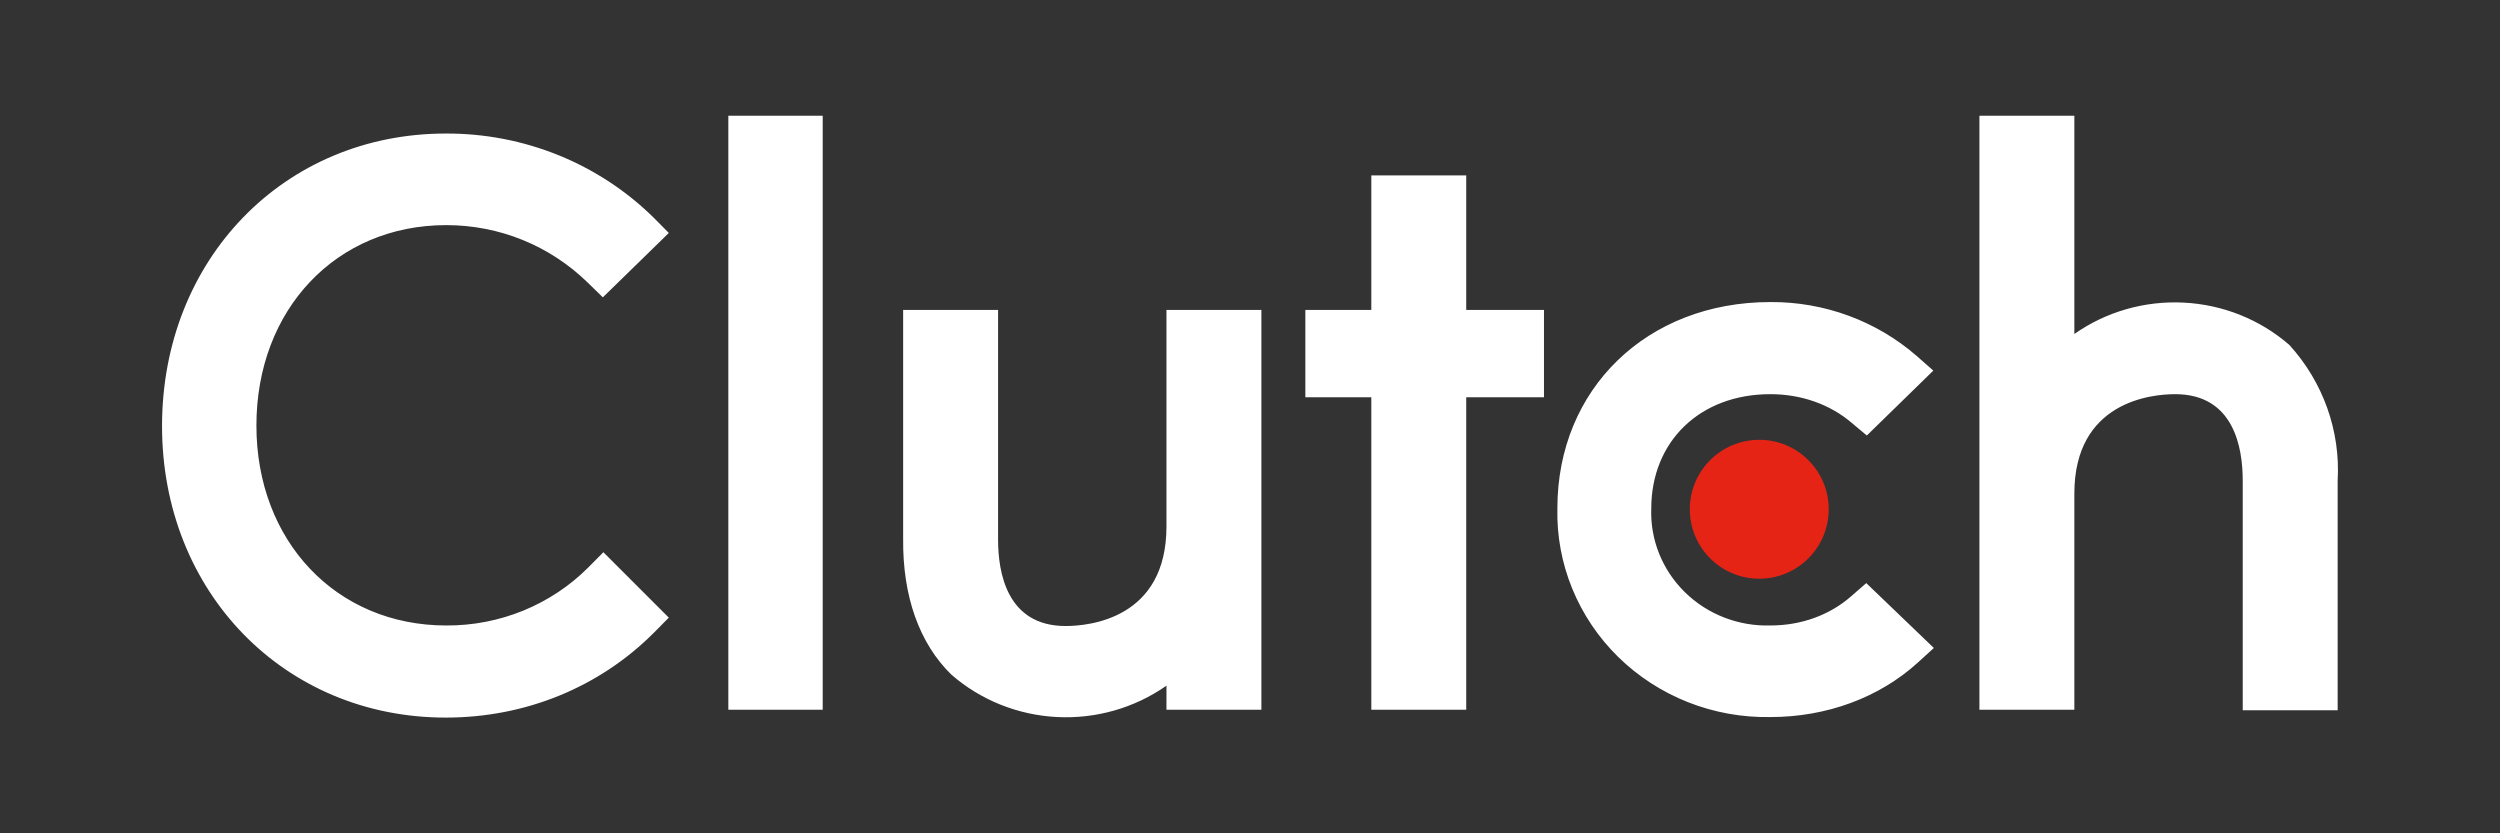 <svg viewBox="0 0 108 36" fill="none" xmlns="http://www.w3.org/2000/svg">
<rect x="0" y="0" width="108" height="36" fill="#333333" stroke="none"/>
<path d="M76 25C77.657 25 79 23.657 79 22C79 20.343 77.657 19 76 19C74.343 19 73 20.343 73 22C73 23.657 74.343 25 76 25Z" fill="#E62415"/>
<path d="M31.464 5H35.541V30.661H31.464V5ZM50.391 22.748C50.391 26.727 47.055 27.044 46.036 27.044C43.487 27.044 43.117 24.715 43.117 23.313V13.388H39.016V23.29C38.993 25.755 39.711 27.79 41.101 29.146C42.364 30.244 43.972 30.89 45.661 30.976C47.349 31.062 49.018 30.584 50.391 29.621V30.661H54.492V13.388H50.391V22.748ZM63.341 7.577H59.241V13.388H56.391V17.163H59.241V30.661H63.341V17.163H66.7V13.388H63.341V7.577ZM79.975 25.755C79.048 26.569 77.82 27.021 76.477 27.021C75.794 27.04 75.115 26.922 74.48 26.675C73.846 26.428 73.27 26.057 72.789 25.585C72.307 25.112 71.929 24.549 71.679 23.929C71.429 23.309 71.311 22.645 71.334 21.979C71.334 19.063 73.442 17.028 76.477 17.028C77.797 17.028 79.048 17.457 79.998 18.271L80.647 18.814L83.519 16.01L82.801 15.377C81.061 13.863 78.808 13.033 76.477 13.049C71.148 13.049 67.279 16.802 67.279 21.956C67.251 23.145 67.469 24.327 67.921 25.43C68.373 26.535 69.048 27.538 69.907 28.381C70.766 29.223 71.791 29.888 72.92 30.334C74.049 30.78 75.259 30.999 76.477 30.977C78.909 30.977 81.179 30.141 82.847 28.626L83.542 27.993L80.623 25.19L79.975 25.755ZM98.902 14.903C97.639 13.804 96.031 13.159 94.342 13.073C92.653 12.986 90.985 13.464 89.612 14.428V5H85.511V30.661H89.612V21.323C89.612 17.344 92.948 17.028 93.967 17.028C96.516 17.028 96.886 19.357 96.886 20.758V30.683H100.987V20.758C101.11 18.614 100.361 16.51 98.902 14.903ZM25.417 24.511C24.62 25.311 23.665 25.945 22.61 26.377C21.555 26.808 20.422 27.027 19.278 27.021C14.529 27.021 11.077 23.381 11.077 18.384C11.077 13.365 14.529 9.725 19.278 9.725C21.572 9.725 23.749 10.607 25.394 12.212L26.043 12.845L28.892 10.064L28.267 9.431C27.091 8.265 25.688 7.339 24.141 6.71C22.593 6.081 20.932 5.761 19.255 5.769C12.282 5.769 7 11.195 7 18.407C7 25.574 12.282 31 19.255 31C22.707 31 25.904 29.689 28.267 27.315L28.892 26.682L26.066 23.856L25.417 24.511Z" fill="white"/>
</svg>
